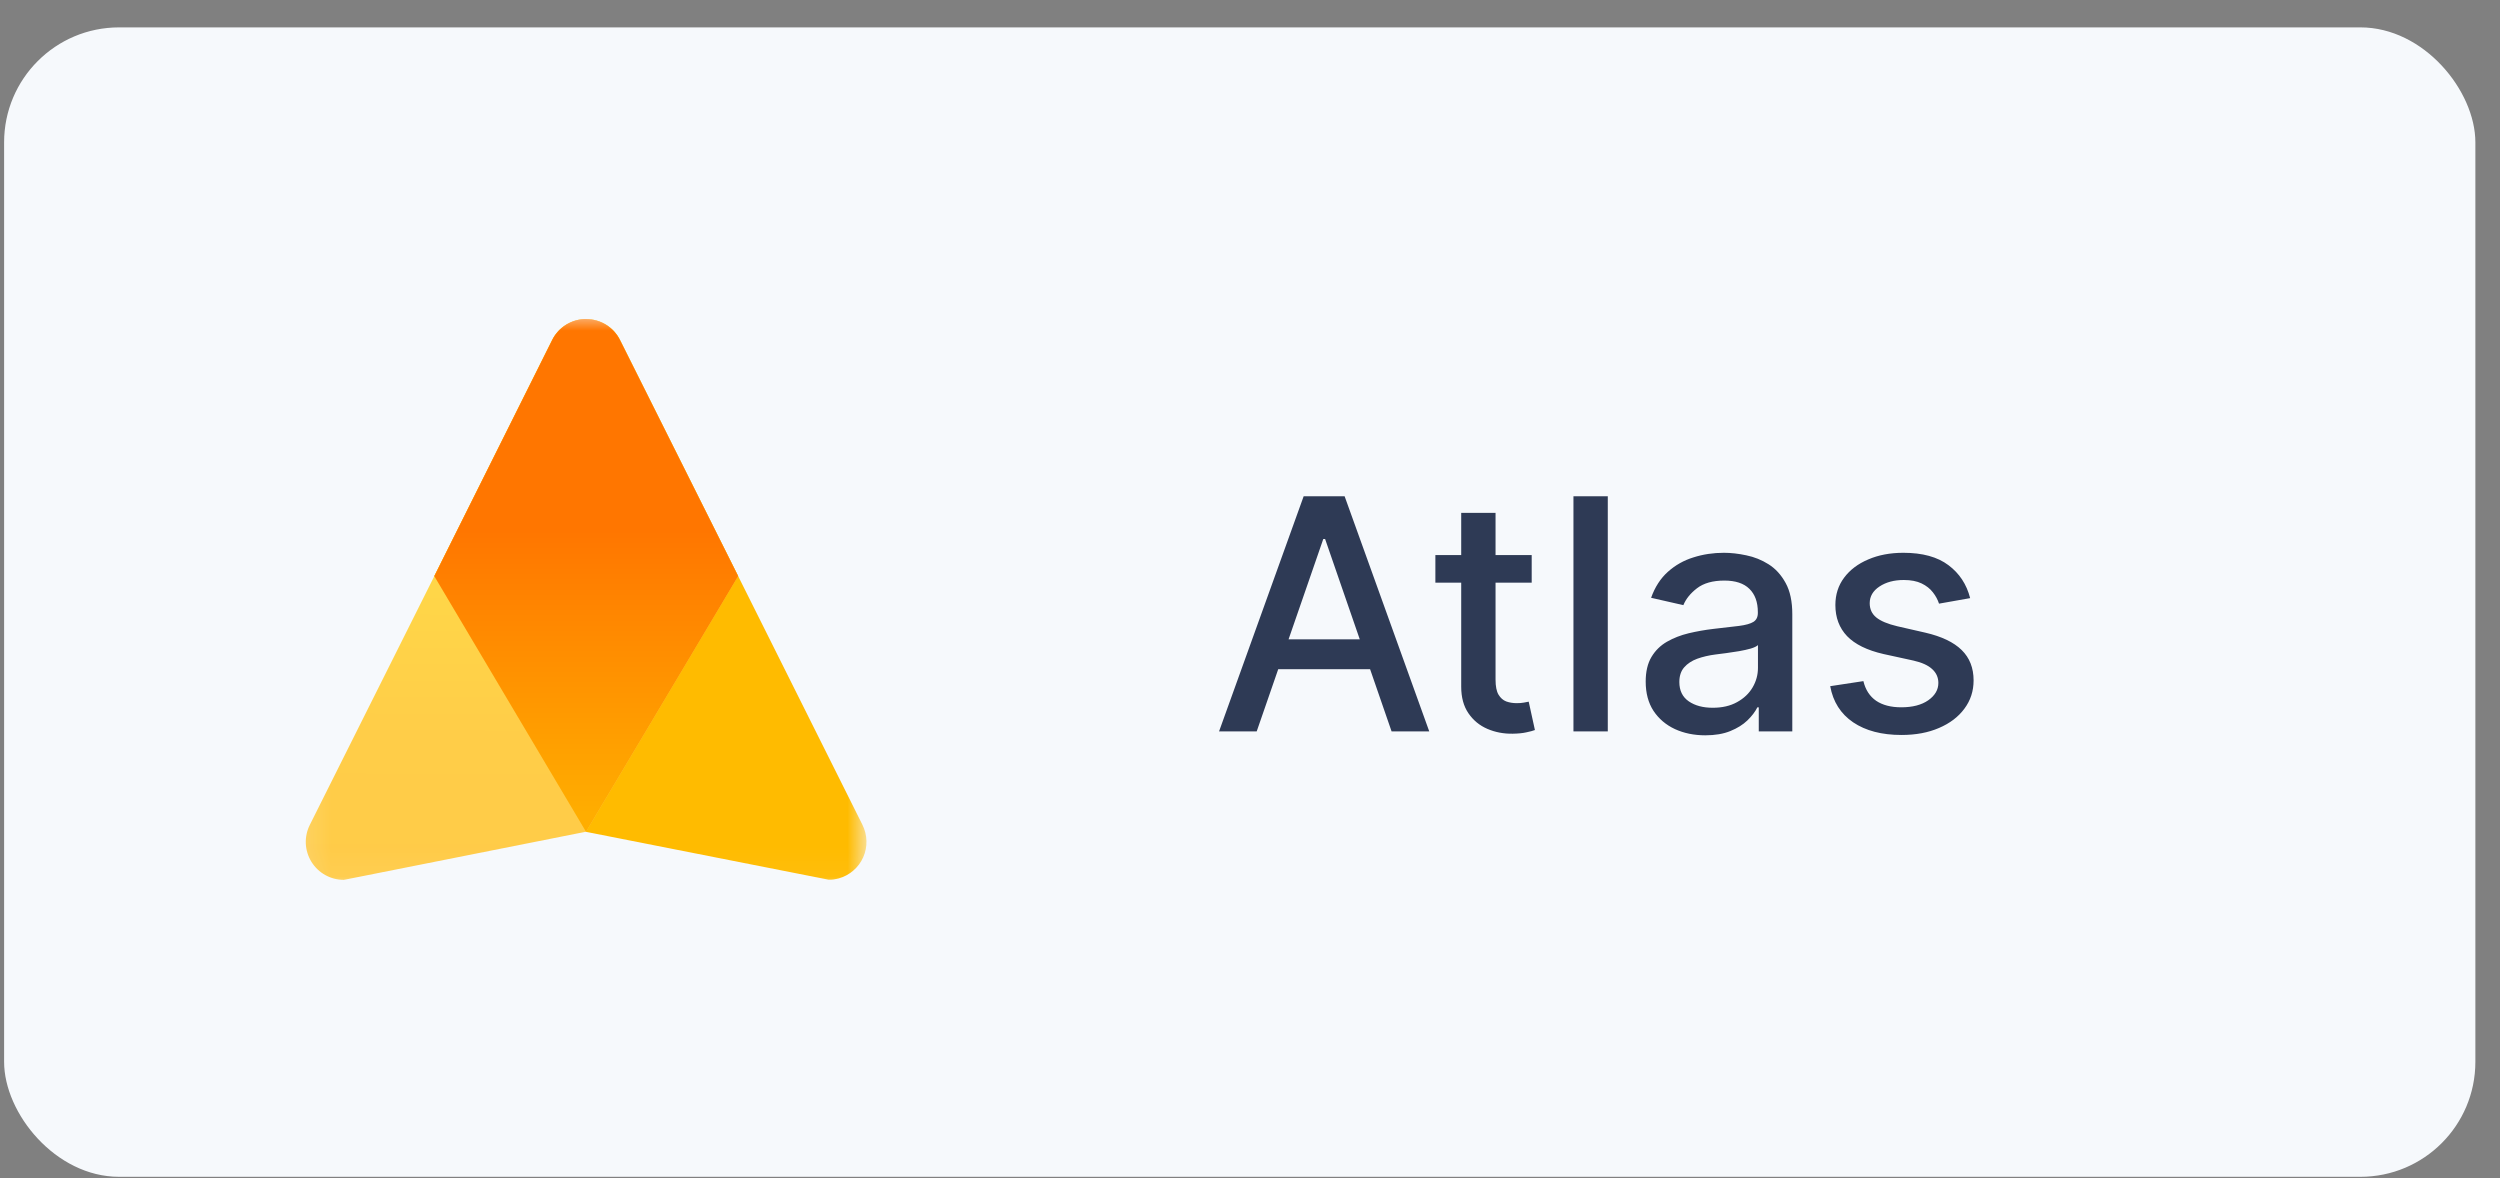 <svg width="87" height="41" viewBox="0 0 87 41" fill="none" xmlns="http://www.w3.org/2000/svg">
<rect x="0" y="0" width="87" height="41" fill="#808080" stroke="none"/>
<rect x="0.143" y="0.953" width="86" height="40" rx="4" fill="#F6F9FC"/>
<mask id="mask0_4003_1110" style="mask-type:luminance" maskUnits="userSpaceOnUse" x="10" y="10" width="21" height="21">
<path d="M10.143 10.953H30.143V30.953H10.143V10.953Z" fill="white"/>
</mask>
<g mask="url(#mask0_4003_1110)">
<path d="M20.398 11.104C20.898 11.104 21.358 11.389 21.578 11.838L25.688 20.049L30.013 28.703C30.1 28.878 30.148 29.069 30.153 29.264C30.158 29.459 30.12 29.653 30.041 29.831C29.962 30.009 29.845 30.168 29.697 30.295C29.55 30.423 29.376 30.516 29.188 30.569L29.103 30.588C29.043 30.604 28.983 30.608 28.923 30.613H28.833L20.393 28.948L15.113 20.049L19.213 11.838C19.322 11.617 19.492 11.43 19.702 11.3C19.913 11.171 20.155 11.102 20.403 11.104H20.398Z" fill="#FFBB00"/>
<path d="M20.398 11.104C20.898 11.104 21.358 11.389 21.578 11.838L25.688 20.049L20.393 28.944L11.968 30.619C11.742 30.62 11.519 30.563 11.322 30.453C11.124 30.344 10.958 30.185 10.839 29.993C10.72 29.801 10.652 29.581 10.642 29.356C10.633 29.13 10.681 28.905 10.783 28.703L15.113 20.053L19.213 11.838C19.322 11.617 19.492 11.43 19.703 11.3C19.913 11.171 20.155 11.102 20.403 11.104H20.398Z" fill="url(#paint0_linear_4003_1110)"/>
<path d="M20.398 11.104C20.898 11.104 21.358 11.389 21.578 11.838L25.688 20.049L20.393 28.944L15.113 20.049L19.213 11.838C19.315 11.63 19.471 11.452 19.664 11.323C19.857 11.194 20.081 11.118 20.313 11.104H20.403H20.398Z" fill="url(#paint1_linear_4003_1110)"/>
</g>
<path d="M43.733 25.453H42.423L45.367 17.271H46.793L49.738 25.453H48.427L46.114 18.758H46.05L43.733 25.453ZM43.953 22.249H48.203V23.288H43.953V22.249ZM53.303 19.317V20.276H49.951V19.317H53.303ZM50.85 17.847H52.045V23.651C52.045 23.883 52.079 24.058 52.149 24.175C52.218 24.289 52.307 24.368 52.416 24.41C52.528 24.45 52.649 24.47 52.78 24.47C52.876 24.47 52.96 24.464 53.032 24.45C53.103 24.437 53.159 24.426 53.199 24.418L53.415 25.405C53.346 25.432 53.247 25.459 53.119 25.485C52.992 25.514 52.832 25.53 52.64 25.533C52.326 25.538 52.033 25.482 51.761 25.365C51.489 25.248 51.27 25.067 51.102 24.822C50.934 24.577 50.85 24.269 50.85 23.899V17.847ZM55.951 17.271V25.453H54.756V17.271H55.951ZM59.344 25.589C58.955 25.589 58.603 25.517 58.289 25.373C57.975 25.227 57.726 25.015 57.542 24.738C57.361 24.461 57.27 24.121 57.27 23.719C57.27 23.373 57.337 23.088 57.47 22.864C57.603 22.641 57.783 22.463 58.009 22.333C58.236 22.203 58.489 22.104 58.768 22.037C59.048 21.971 59.333 21.92 59.623 21.886C59.991 21.843 60.289 21.808 60.518 21.782C60.747 21.752 60.914 21.706 61.018 21.642C61.121 21.578 61.173 21.474 61.173 21.33V21.302C61.173 20.953 61.075 20.683 60.878 20.491C60.683 20.299 60.393 20.204 60.007 20.204C59.605 20.204 59.288 20.293 59.056 20.471C58.827 20.647 58.669 20.843 58.581 21.059L57.458 20.803C57.591 20.43 57.786 20.129 58.041 19.9C58.3 19.668 58.597 19.5 58.932 19.397C59.268 19.29 59.621 19.237 59.991 19.237C60.236 19.237 60.496 19.266 60.77 19.325C61.047 19.381 61.305 19.485 61.545 19.636C61.787 19.788 61.986 20.005 62.14 20.288C62.295 20.567 62.372 20.931 62.372 21.378V25.453H61.205V24.614H61.157C61.08 24.769 60.964 24.921 60.81 25.07C60.655 25.219 60.457 25.343 60.215 25.441C59.972 25.54 59.682 25.589 59.344 25.589ZM59.603 24.63C59.934 24.63 60.216 24.565 60.45 24.434C60.687 24.304 60.867 24.133 60.99 23.923C61.115 23.71 61.177 23.482 61.177 23.24V22.449C61.135 22.491 61.052 22.531 60.93 22.569C60.81 22.603 60.673 22.634 60.518 22.661C60.364 22.685 60.213 22.707 60.067 22.729C59.92 22.747 59.798 22.763 59.699 22.776C59.468 22.806 59.256 22.855 59.064 22.924C58.875 22.994 58.723 23.093 58.609 23.224C58.497 23.352 58.441 23.522 58.441 23.735C58.441 24.031 58.55 24.255 58.768 24.406C58.987 24.556 59.265 24.63 59.603 24.63ZM68.561 20.815L67.478 21.007C67.433 20.868 67.361 20.736 67.263 20.611C67.167 20.486 67.036 20.383 66.871 20.303C66.706 20.224 66.5 20.184 66.252 20.184C65.914 20.184 65.632 20.26 65.405 20.411C65.179 20.561 65.066 20.754 65.066 20.991C65.066 21.196 65.141 21.361 65.293 21.486C65.445 21.611 65.69 21.714 66.028 21.794L67.003 22.017C67.568 22.148 67.989 22.349 68.266 22.621C68.543 22.892 68.681 23.245 68.681 23.679C68.681 24.047 68.575 24.375 68.361 24.662C68.151 24.947 67.857 25.171 67.478 25.333C67.103 25.496 66.668 25.577 66.172 25.577C65.485 25.577 64.924 25.43 64.49 25.137C64.056 24.842 63.79 24.422 63.691 23.879L64.846 23.703C64.918 24.004 65.066 24.232 65.289 24.387C65.513 24.538 65.805 24.614 66.164 24.614C66.556 24.614 66.869 24.533 67.103 24.37C67.337 24.205 67.455 24.004 67.455 23.767C67.455 23.576 67.383 23.414 67.239 23.284C67.098 23.153 66.881 23.055 66.588 22.988L65.549 22.761C64.976 22.63 64.553 22.422 64.278 22.137C64.007 21.852 63.871 21.491 63.871 21.055C63.871 20.692 63.972 20.375 64.175 20.104C64.377 19.832 64.657 19.62 65.014 19.469C65.371 19.314 65.779 19.237 66.24 19.237C66.903 19.237 67.425 19.381 67.806 19.668C68.187 19.953 68.439 20.335 68.561 20.815Z" fill="#2E3A55"/>
<defs>
<linearGradient id="paint0_linear_4003_1110" x1="18.158" y1="19.959" x2="18.113" y2="30.619" gradientUnits="userSpaceOnUse">
<stop stop-color="#FFD748"/>
<stop offset="0.54" stop-color="#FFCD48"/>
<stop offset="1" stop-color="#FFCB48"/>
</linearGradient>
<linearGradient id="paint1_linear_4003_1110" x1="20.398" y1="28.314" x2="20.398" y2="18.459" gradientUnits="userSpaceOnUse">
<stop stop-color="#FFAD00"/>
<stop offset="1" stop-color="#FF7600"/>
</linearGradient>
</defs>
</svg>
